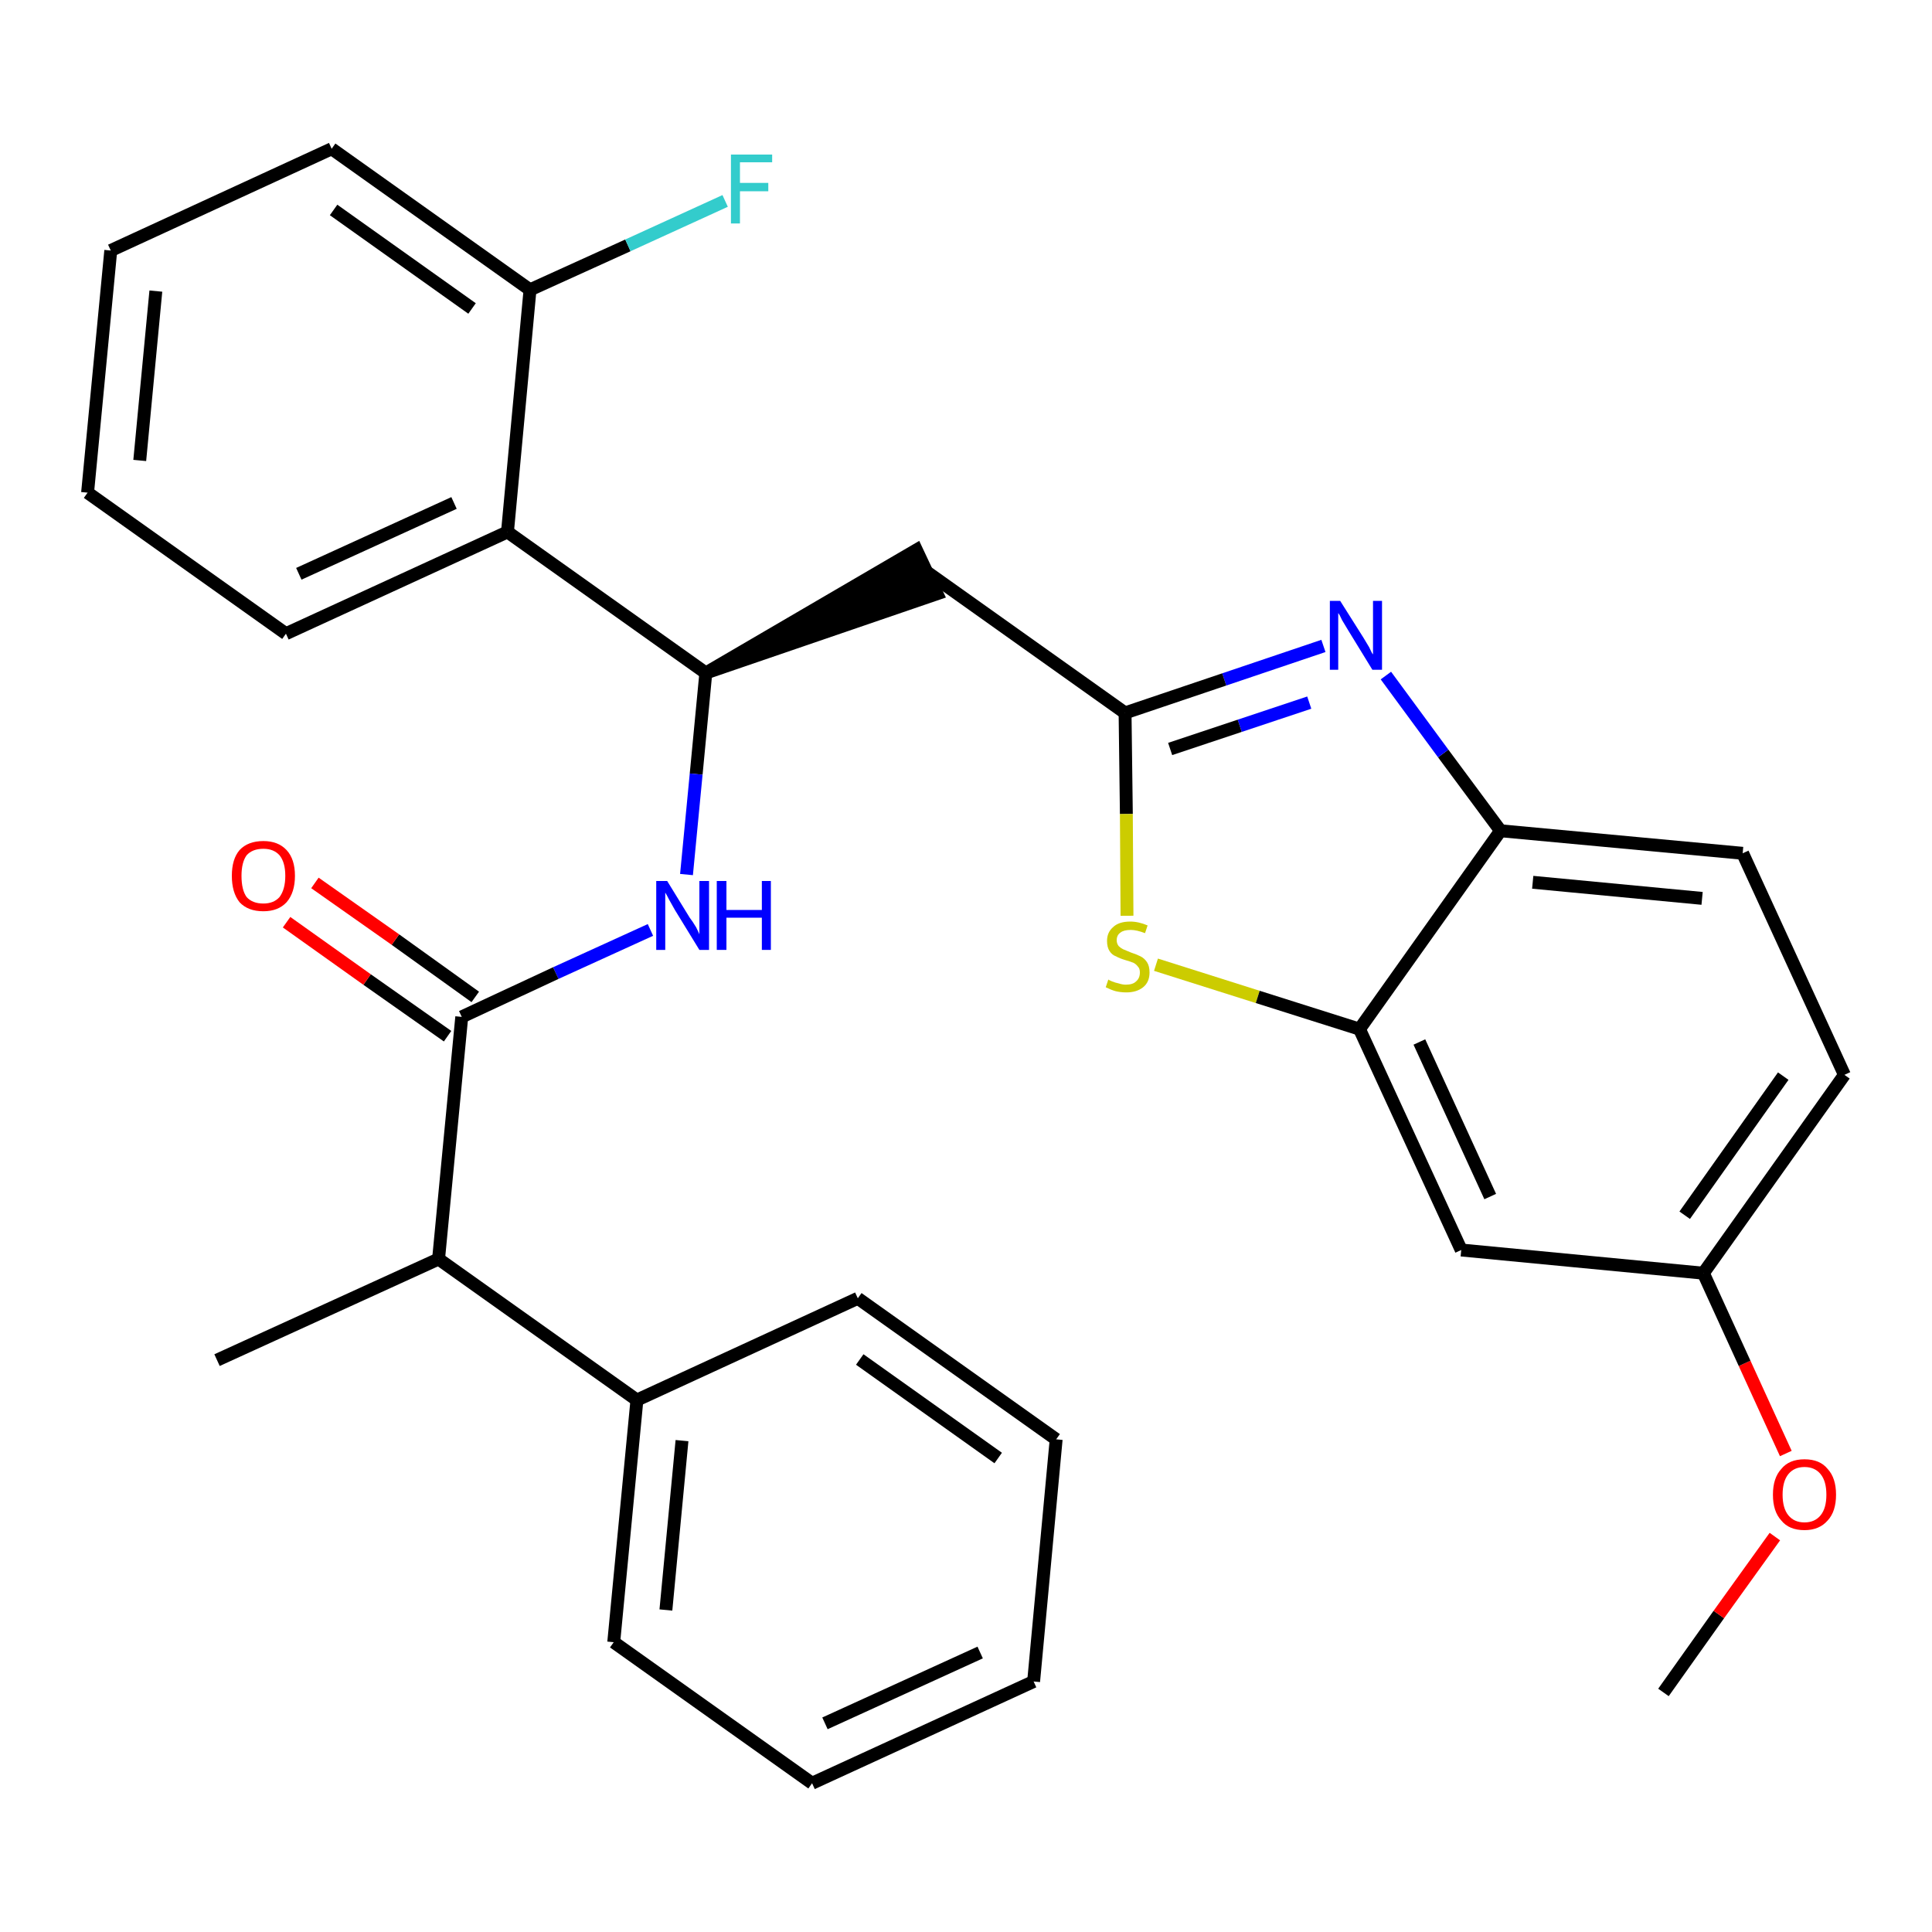 <?xml version='1.0' encoding='iso-8859-1'?>
<svg version='1.1' baseProfile='full'
              xmlns='http://www.w3.org/2000/svg'
                      xmlns:rdkit='http://www.rdkit.org/xml'
                      xmlns:xlink='http://www.w3.org/1999/xlink'
                  xml:space='preserve'
width='300px' height='300px' viewBox='0 0 300 300'>
<!-- END OF HEADER -->
<path class='bond-0 atom-0 atom-1' d='M 258.3,262.8 L 266.9,250.7' style='fill:none;fill-rule:evenodd;stroke:#000000;stroke-width:2.0px;stroke-linecap:butt;stroke-linejoin:miter;stroke-opacity:1' />
<path class='bond-0 atom-0 atom-1' d='M 266.9,250.7 L 275.6,238.6' style='fill:none;fill-rule:evenodd;stroke:#FF0000;stroke-width:2.0px;stroke-linecap:butt;stroke-linejoin:miter;stroke-opacity:1' />
<path class='bond-1 atom-1 atom-2' d='M 277.3,225.7 L 270.9,211.7' style='fill:none;fill-rule:evenodd;stroke:#FF0000;stroke-width:2.0px;stroke-linecap:butt;stroke-linejoin:miter;stroke-opacity:1' />
<path class='bond-1 atom-1 atom-2' d='M 270.9,211.7 L 264.5,197.7' style='fill:none;fill-rule:evenodd;stroke:#000000;stroke-width:2.0px;stroke-linecap:butt;stroke-linejoin:miter;stroke-opacity:1' />
<path class='bond-2 atom-2 atom-3' d='M 264.5,197.7 L 286.4,166.9' style='fill:none;fill-rule:evenodd;stroke:#000000;stroke-width:2.0px;stroke-linecap:butt;stroke-linejoin:miter;stroke-opacity:1' />
<path class='bond-2 atom-2 atom-3' d='M 261.6,188.7 L 276.9,167.1' style='fill:none;fill-rule:evenodd;stroke:#000000;stroke-width:2.0px;stroke-linecap:butt;stroke-linejoin:miter;stroke-opacity:1' />
<path class='bond-30 atom-30 atom-2' d='M 226.9,194.1 L 264.5,197.7' style='fill:none;fill-rule:evenodd;stroke:#000000;stroke-width:2.0px;stroke-linecap:butt;stroke-linejoin:miter;stroke-opacity:1' />
<path class='bond-3 atom-3 atom-4' d='M 286.4,166.9 L 270.6,132.5' style='fill:none;fill-rule:evenodd;stroke:#000000;stroke-width:2.0px;stroke-linecap:butt;stroke-linejoin:miter;stroke-opacity:1' />
<path class='bond-4 atom-4 atom-5' d='M 270.6,132.5 L 233.0,129.0' style='fill:none;fill-rule:evenodd;stroke:#000000;stroke-width:2.0px;stroke-linecap:butt;stroke-linejoin:miter;stroke-opacity:1' />
<path class='bond-4 atom-4 atom-5' d='M 264.3,139.5 L 238.0,137.0' style='fill:none;fill-rule:evenodd;stroke:#000000;stroke-width:2.0px;stroke-linecap:butt;stroke-linejoin:miter;stroke-opacity:1' />
<path class='bond-5 atom-5 atom-6' d='M 233.0,129.0 L 224.1,117.0' style='fill:none;fill-rule:evenodd;stroke:#000000;stroke-width:2.0px;stroke-linecap:butt;stroke-linejoin:miter;stroke-opacity:1' />
<path class='bond-5 atom-5 atom-6' d='M 224.1,117.0 L 215.2,104.9' style='fill:none;fill-rule:evenodd;stroke:#0000FF;stroke-width:2.0px;stroke-linecap:butt;stroke-linejoin:miter;stroke-opacity:1' />
<path class='bond-31 atom-29 atom-5' d='M 211.1,159.8 L 233.0,129.0' style='fill:none;fill-rule:evenodd;stroke:#000000;stroke-width:2.0px;stroke-linecap:butt;stroke-linejoin:miter;stroke-opacity:1' />
<path class='bond-6 atom-6 atom-7' d='M 205.5,100.3 L 190.1,105.5' style='fill:none;fill-rule:evenodd;stroke:#0000FF;stroke-width:2.0px;stroke-linecap:butt;stroke-linejoin:miter;stroke-opacity:1' />
<path class='bond-6 atom-6 atom-7' d='M 190.1,105.5 L 174.7,110.7' style='fill:none;fill-rule:evenodd;stroke:#000000;stroke-width:2.0px;stroke-linecap:butt;stroke-linejoin:miter;stroke-opacity:1' />
<path class='bond-6 atom-6 atom-7' d='M 203.3,109.1 L 192.5,112.7' style='fill:none;fill-rule:evenodd;stroke:#0000FF;stroke-width:2.0px;stroke-linecap:butt;stroke-linejoin:miter;stroke-opacity:1' />
<path class='bond-6 atom-6 atom-7' d='M 192.5,112.7 L 181.7,116.3' style='fill:none;fill-rule:evenodd;stroke:#000000;stroke-width:2.0px;stroke-linecap:butt;stroke-linejoin:miter;stroke-opacity:1' />
<path class='bond-7 atom-7 atom-8' d='M 174.7,110.7 L 143.9,88.8' style='fill:none;fill-rule:evenodd;stroke:#000000;stroke-width:2.0px;stroke-linecap:butt;stroke-linejoin:miter;stroke-opacity:1' />
<path class='bond-27 atom-7 atom-28' d='M 174.7,110.7 L 174.9,126.4' style='fill:none;fill-rule:evenodd;stroke:#000000;stroke-width:2.0px;stroke-linecap:butt;stroke-linejoin:miter;stroke-opacity:1' />
<path class='bond-27 atom-7 atom-28' d='M 174.9,126.4 L 175.0,142.2' style='fill:none;fill-rule:evenodd;stroke:#CCCC00;stroke-width:2.0px;stroke-linecap:butt;stroke-linejoin:miter;stroke-opacity:1' />
<path class='bond-8 atom-9 atom-8' d='M 109.6,104.5 L 145.5,92.2 L 142.3,85.4 Z' style='fill:#000000;fill-rule:evenodd;fill-opacity:1;stroke:#000000;stroke-width:2.0px;stroke-linecap:butt;stroke-linejoin:miter;stroke-opacity:1;' />
<path class='bond-9 atom-9 atom-10' d='M 109.6,104.5 L 108.1,120.2' style='fill:none;fill-rule:evenodd;stroke:#000000;stroke-width:2.0px;stroke-linecap:butt;stroke-linejoin:miter;stroke-opacity:1' />
<path class='bond-9 atom-9 atom-10' d='M 108.1,120.2 L 106.6,135.8' style='fill:none;fill-rule:evenodd;stroke:#0000FF;stroke-width:2.0px;stroke-linecap:butt;stroke-linejoin:miter;stroke-opacity:1' />
<path class='bond-20 atom-9 atom-21' d='M 109.6,104.5 L 78.8,82.6' style='fill:none;fill-rule:evenodd;stroke:#000000;stroke-width:2.0px;stroke-linecap:butt;stroke-linejoin:miter;stroke-opacity:1' />
<path class='bond-10 atom-10 atom-11' d='M 101.0,144.4 L 86.3,151.1' style='fill:none;fill-rule:evenodd;stroke:#0000FF;stroke-width:2.0px;stroke-linecap:butt;stroke-linejoin:miter;stroke-opacity:1' />
<path class='bond-10 atom-10 atom-11' d='M 86.3,151.1 L 71.7,157.9' style='fill:none;fill-rule:evenodd;stroke:#000000;stroke-width:2.0px;stroke-linecap:butt;stroke-linejoin:miter;stroke-opacity:1' />
<path class='bond-11 atom-11 atom-12' d='M 73.8,154.8 L 61.4,145.9' style='fill:none;fill-rule:evenodd;stroke:#000000;stroke-width:2.0px;stroke-linecap:butt;stroke-linejoin:miter;stroke-opacity:1' />
<path class='bond-11 atom-11 atom-12' d='M 61.4,145.9 L 48.9,137.1' style='fill:none;fill-rule:evenodd;stroke:#FF0000;stroke-width:2.0px;stroke-linecap:butt;stroke-linejoin:miter;stroke-opacity:1' />
<path class='bond-11 atom-11 atom-12' d='M 69.5,160.9 L 57.0,152.1' style='fill:none;fill-rule:evenodd;stroke:#000000;stroke-width:2.0px;stroke-linecap:butt;stroke-linejoin:miter;stroke-opacity:1' />
<path class='bond-11 atom-11 atom-12' d='M 57.0,152.1 L 44.5,143.2' style='fill:none;fill-rule:evenodd;stroke:#FF0000;stroke-width:2.0px;stroke-linecap:butt;stroke-linejoin:miter;stroke-opacity:1' />
<path class='bond-12 atom-11 atom-13' d='M 71.7,157.9 L 68.1,195.5' style='fill:none;fill-rule:evenodd;stroke:#000000;stroke-width:2.0px;stroke-linecap:butt;stroke-linejoin:miter;stroke-opacity:1' />
<path class='bond-13 atom-13 atom-14' d='M 68.1,195.5 L 33.7,211.2' style='fill:none;fill-rule:evenodd;stroke:#000000;stroke-width:2.0px;stroke-linecap:butt;stroke-linejoin:miter;stroke-opacity:1' />
<path class='bond-14 atom-13 atom-15' d='M 68.1,195.5 L 98.9,217.4' style='fill:none;fill-rule:evenodd;stroke:#000000;stroke-width:2.0px;stroke-linecap:butt;stroke-linejoin:miter;stroke-opacity:1' />
<path class='bond-15 atom-15 atom-16' d='M 98.9,217.4 L 95.3,255.0' style='fill:none;fill-rule:evenodd;stroke:#000000;stroke-width:2.0px;stroke-linecap:butt;stroke-linejoin:miter;stroke-opacity:1' />
<path class='bond-15 atom-15 atom-16' d='M 105.9,223.7 L 103.4,250.0' style='fill:none;fill-rule:evenodd;stroke:#000000;stroke-width:2.0px;stroke-linecap:butt;stroke-linejoin:miter;stroke-opacity:1' />
<path class='bond-32 atom-20 atom-15' d='M 133.2,201.6 L 98.9,217.4' style='fill:none;fill-rule:evenodd;stroke:#000000;stroke-width:2.0px;stroke-linecap:butt;stroke-linejoin:miter;stroke-opacity:1' />
<path class='bond-16 atom-16 atom-17' d='M 95.3,255.0 L 126.1,276.9' style='fill:none;fill-rule:evenodd;stroke:#000000;stroke-width:2.0px;stroke-linecap:butt;stroke-linejoin:miter;stroke-opacity:1' />
<path class='bond-17 atom-17 atom-18' d='M 126.1,276.9 L 160.5,261.1' style='fill:none;fill-rule:evenodd;stroke:#000000;stroke-width:2.0px;stroke-linecap:butt;stroke-linejoin:miter;stroke-opacity:1' />
<path class='bond-17 atom-17 atom-18' d='M 128.1,267.6 L 152.2,256.6' style='fill:none;fill-rule:evenodd;stroke:#000000;stroke-width:2.0px;stroke-linecap:butt;stroke-linejoin:miter;stroke-opacity:1' />
<path class='bond-18 atom-18 atom-19' d='M 160.5,261.1 L 164.0,223.5' style='fill:none;fill-rule:evenodd;stroke:#000000;stroke-width:2.0px;stroke-linecap:butt;stroke-linejoin:miter;stroke-opacity:1' />
<path class='bond-19 atom-19 atom-20' d='M 164.0,223.5 L 133.2,201.6' style='fill:none;fill-rule:evenodd;stroke:#000000;stroke-width:2.0px;stroke-linecap:butt;stroke-linejoin:miter;stroke-opacity:1' />
<path class='bond-19 atom-19 atom-20' d='M 155.0,226.4 L 133.5,211.1' style='fill:none;fill-rule:evenodd;stroke:#000000;stroke-width:2.0px;stroke-linecap:butt;stroke-linejoin:miter;stroke-opacity:1' />
<path class='bond-21 atom-21 atom-22' d='M 78.8,82.6 L 44.4,98.4' style='fill:none;fill-rule:evenodd;stroke:#000000;stroke-width:2.0px;stroke-linecap:butt;stroke-linejoin:miter;stroke-opacity:1' />
<path class='bond-21 atom-21 atom-22' d='M 70.5,78.1 L 46.4,89.1' style='fill:none;fill-rule:evenodd;stroke:#000000;stroke-width:2.0px;stroke-linecap:butt;stroke-linejoin:miter;stroke-opacity:1' />
<path class='bond-33 atom-26 atom-21' d='M 82.3,45.0 L 78.8,82.6' style='fill:none;fill-rule:evenodd;stroke:#000000;stroke-width:2.0px;stroke-linecap:butt;stroke-linejoin:miter;stroke-opacity:1' />
<path class='bond-22 atom-22 atom-23' d='M 44.4,98.4 L 13.6,76.5' style='fill:none;fill-rule:evenodd;stroke:#000000;stroke-width:2.0px;stroke-linecap:butt;stroke-linejoin:miter;stroke-opacity:1' />
<path class='bond-23 atom-23 atom-24' d='M 13.6,76.5 L 17.2,38.9' style='fill:none;fill-rule:evenodd;stroke:#000000;stroke-width:2.0px;stroke-linecap:butt;stroke-linejoin:miter;stroke-opacity:1' />
<path class='bond-23 atom-23 atom-24' d='M 21.7,71.5 L 24.2,45.2' style='fill:none;fill-rule:evenodd;stroke:#000000;stroke-width:2.0px;stroke-linecap:butt;stroke-linejoin:miter;stroke-opacity:1' />
<path class='bond-24 atom-24 atom-25' d='M 17.2,38.9 L 51.5,23.1' style='fill:none;fill-rule:evenodd;stroke:#000000;stroke-width:2.0px;stroke-linecap:butt;stroke-linejoin:miter;stroke-opacity:1' />
<path class='bond-25 atom-25 atom-26' d='M 51.5,23.1 L 82.3,45.0' style='fill:none;fill-rule:evenodd;stroke:#000000;stroke-width:2.0px;stroke-linecap:butt;stroke-linejoin:miter;stroke-opacity:1' />
<path class='bond-25 atom-25 atom-26' d='M 51.8,32.6 L 73.3,47.9' style='fill:none;fill-rule:evenodd;stroke:#000000;stroke-width:2.0px;stroke-linecap:butt;stroke-linejoin:miter;stroke-opacity:1' />
<path class='bond-26 atom-26 atom-27' d='M 82.3,45.0 L 97.5,38.1' style='fill:none;fill-rule:evenodd;stroke:#000000;stroke-width:2.0px;stroke-linecap:butt;stroke-linejoin:miter;stroke-opacity:1' />
<path class='bond-26 atom-26 atom-27' d='M 97.5,38.1 L 112.6,31.2' style='fill:none;fill-rule:evenodd;stroke:#33CCCC;stroke-width:2.0px;stroke-linecap:butt;stroke-linejoin:miter;stroke-opacity:1' />
<path class='bond-28 atom-28 atom-29' d='M 179.5,149.8 L 195.3,154.8' style='fill:none;fill-rule:evenodd;stroke:#CCCC00;stroke-width:2.0px;stroke-linecap:butt;stroke-linejoin:miter;stroke-opacity:1' />
<path class='bond-28 atom-28 atom-29' d='M 195.3,154.8 L 211.1,159.8' style='fill:none;fill-rule:evenodd;stroke:#000000;stroke-width:2.0px;stroke-linecap:butt;stroke-linejoin:miter;stroke-opacity:1' />
<path class='bond-29 atom-29 atom-30' d='M 211.1,159.8 L 226.9,194.1' style='fill:none;fill-rule:evenodd;stroke:#000000;stroke-width:2.0px;stroke-linecap:butt;stroke-linejoin:miter;stroke-opacity:1' />
<path class='bond-29 atom-29 atom-30' d='M 220.4,161.8 L 231.4,185.8' style='fill:none;fill-rule:evenodd;stroke:#000000;stroke-width:2.0px;stroke-linecap:butt;stroke-linejoin:miter;stroke-opacity:1' />
<path  class='atom-1' d='M 275.3 232.1
Q 275.3 229.5, 276.6 228.1
Q 277.8 226.6, 280.2 226.6
Q 282.6 226.6, 283.8 228.1
Q 285.1 229.5, 285.1 232.1
Q 285.1 234.7, 283.8 236.1
Q 282.5 237.6, 280.2 237.6
Q 277.8 237.6, 276.6 236.1
Q 275.3 234.7, 275.3 232.1
M 280.2 236.4
Q 281.8 236.4, 282.7 235.3
Q 283.6 234.2, 283.6 232.1
Q 283.6 230.0, 282.7 228.9
Q 281.8 227.8, 280.2 227.8
Q 278.6 227.8, 277.7 228.9
Q 276.8 230.0, 276.8 232.1
Q 276.8 234.2, 277.7 235.3
Q 278.6 236.4, 280.2 236.4
' fill='#FF0000'/>
<path  class='atom-6' d='M 208.1 93.3
L 211.7 99.0
Q 212.0 99.5, 212.6 100.5
Q 213.1 101.6, 213.2 101.6
L 213.2 93.3
L 214.6 93.3
L 214.6 104.0
L 213.1 104.0
L 209.3 97.8
Q 208.9 97.1, 208.4 96.3
Q 208.0 95.4, 207.8 95.2
L 207.8 104.0
L 206.5 104.0
L 206.5 93.3
L 208.1 93.3
' fill='#0000FF'/>
<path  class='atom-10' d='M 103.6 136.8
L 107.1 142.5
Q 107.5 143.0, 108.1 144.0
Q 108.6 145.0, 108.6 145.1
L 108.6 136.8
L 110.1 136.8
L 110.1 147.5
L 108.6 147.5
L 104.8 141.3
Q 104.4 140.6, 103.9 139.7
Q 103.5 138.9, 103.3 138.6
L 103.3 147.5
L 101.9 147.5
L 101.9 136.8
L 103.6 136.8
' fill='#0000FF'/>
<path  class='atom-10' d='M 111.3 136.8
L 112.8 136.8
L 112.8 141.3
L 118.3 141.3
L 118.3 136.8
L 119.7 136.8
L 119.7 147.5
L 118.3 147.5
L 118.3 142.5
L 112.8 142.5
L 112.8 147.5
L 111.3 147.5
L 111.3 136.8
' fill='#0000FF'/>
<path  class='atom-12' d='M 36.0 136.0
Q 36.0 133.4, 37.2 132.0
Q 38.5 130.6, 40.9 130.6
Q 43.2 130.6, 44.5 132.0
Q 45.8 133.4, 45.8 136.0
Q 45.8 138.6, 44.5 140.1
Q 43.2 141.5, 40.9 141.5
Q 38.5 141.5, 37.2 140.1
Q 36.0 138.6, 36.0 136.0
M 40.9 140.3
Q 42.5 140.3, 43.4 139.3
Q 44.3 138.1, 44.3 136.0
Q 44.3 133.9, 43.4 132.8
Q 42.5 131.8, 40.9 131.8
Q 39.2 131.8, 38.3 132.8
Q 37.5 133.9, 37.5 136.0
Q 37.5 138.2, 38.3 139.3
Q 39.2 140.3, 40.9 140.3
' fill='#FF0000'/>
<path  class='atom-27' d='M 113.5 24.0
L 119.9 24.0
L 119.9 25.2
L 114.9 25.2
L 114.9 28.4
L 119.3 28.4
L 119.3 29.7
L 114.9 29.7
L 114.9 34.7
L 113.5 34.7
L 113.5 24.0
' fill='#33CCCC'/>
<path  class='atom-28' d='M 172.1 152.1
Q 172.2 152.2, 172.7 152.4
Q 173.2 152.6, 173.7 152.7
Q 174.3 152.9, 174.8 152.9
Q 175.9 152.9, 176.4 152.4
Q 177.0 151.9, 177.0 151.0
Q 177.0 150.4, 176.7 150.1
Q 176.4 149.7, 176.0 149.5
Q 175.5 149.3, 174.8 149.1
Q 173.8 148.8, 173.3 148.5
Q 172.7 148.3, 172.3 147.7
Q 171.9 147.1, 171.9 146.1
Q 171.9 144.8, 172.8 144.0
Q 173.7 143.1, 175.5 143.1
Q 176.8 143.1, 178.2 143.7
L 177.8 144.9
Q 176.5 144.4, 175.6 144.4
Q 174.5 144.4, 174.0 144.8
Q 173.4 145.2, 173.4 146.0
Q 173.4 146.5, 173.7 146.9
Q 174.0 147.2, 174.4 147.4
Q 174.9 147.6, 175.6 147.9
Q 176.5 148.2, 177.1 148.5
Q 177.7 148.8, 178.1 149.4
Q 178.5 150.0, 178.5 151.0
Q 178.5 152.5, 177.5 153.3
Q 176.5 154.1, 174.9 154.1
Q 174.0 154.1, 173.2 153.9
Q 172.5 153.7, 171.7 153.3
L 172.1 152.1
' fill='#CCCC00'/>
</svg>
